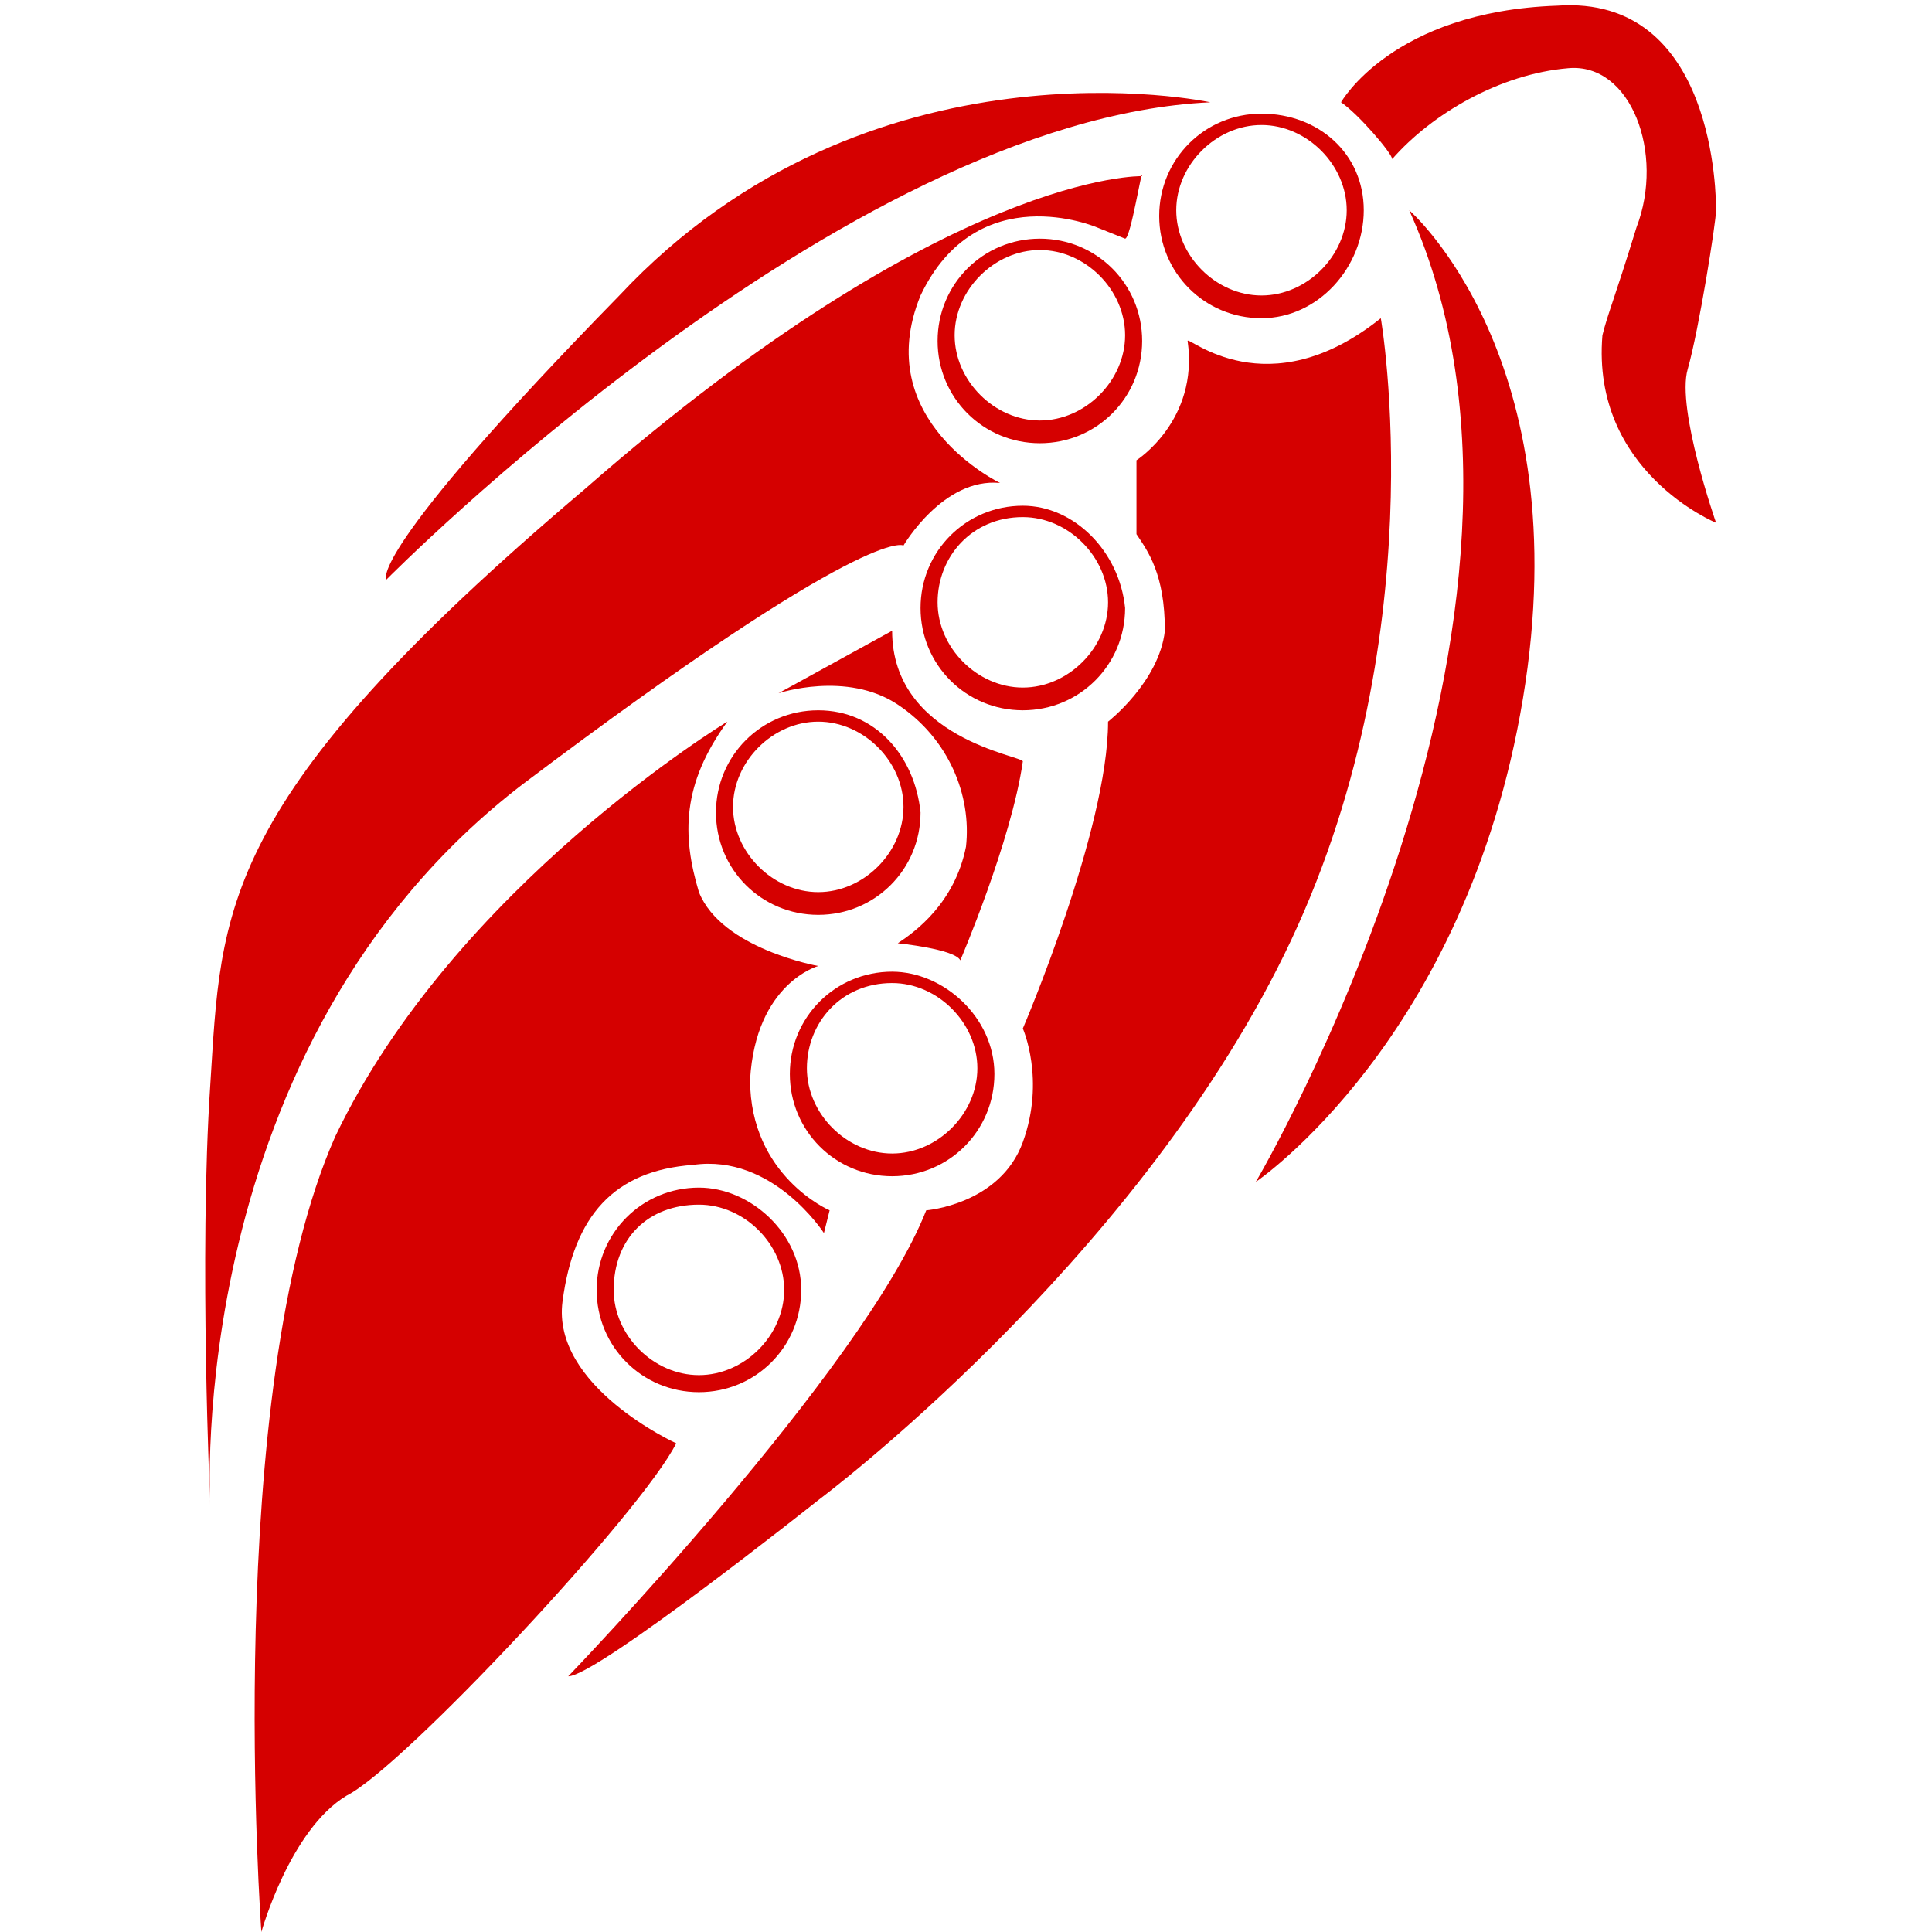 <?xml version="1.0" encoding="utf-8"?>
<!-- Generator: Adobe Illustrator 19.1.0, SVG Export Plug-In . SVG Version: 6.00 Build 0)  -->
<svg version="1.1" id="Layer_1" xmlns="http://www.w3.org/2000/svg" xmlns:xlink="http://www.w3.org/1999/xlink" x="0px" y="0px"
	 viewBox="0 0 34 34" style="enable-background:new 0 0 34 34;" xml:space="preserve">
<style type="text/css">
	.st0{fill-rule:evenodd;clip-rule:evenodd;fill:#D50000;}
	.st1{fill:#D50000;}
</style>
<path class="st0" d="M23.6,1.8c0,0,0.9-1.6,3.8-1.7c2.8-0.2,2.8,3.4,2.8,3.6c0,0.2-0.3,2.1-0.5,2.8c-0.2,0.7,0.5,2.7,0.5,2.7
	s-2.2-0.9-2-3.3c0.1-0.4,0.2-0.6,0.6-1.9c0.5-1.3-0.1-2.9-1.2-2.8c-1.2,0.1-2.4,0.8-3.1,1.6C24.5,2.7,23.9,2,23.6,1.8L23.6,1.8z"/>
<path class="st0" d="M21.3,1.8c0,0-6-1.3-10.4,3.4c-4.5,4.6-4.1,5-4.1,5S14.8,2.1,21.3,1.8L21.3,1.8z"/>
<path class="st0" d="M24.8,3.7c0,0,3,2.6,2,8.6c-1,6-4.7,8.5-4.7,8.5S28,10.8,24.8,3.7L24.8,3.7z"/>
<path class="st0" d="M20.1,3.1c0,0-3.4-0.1-9.8,5.5C3.8,14.1,3.9,16,3.7,19.1c-0.2,3,0,7.4,0,7.4s-0.5-8.1,5.5-12.7
	c6.1-4.6,6.7-4.2,6.7-4.2s0.7-1.2,1.7-1.1c0,0-2.3-1.1-1.4-3.3c1-2.1,3.1-1.2,3.1-1.2l0.5,0.2C19.9,4.2,20.1,2.9,20.1,3.1L20.1,3.1z
	"/>
<path class="st0" d="M24.3,5.6c0,0,1,5.7-1.7,11.2c-2.7,5.5-8.2,9.6-8.2,9.6s-3.9,3.1-4.4,3.1c0,0,5.2-5.4,6.3-8.2
	c0,0,1.3-0.1,1.7-1.2c0.4-1.1,0-2,0-2s1.5-3.5,1.5-5.4c0,0,0.9-0.7,1-1.6c0-1-0.3-1.4-0.5-1.7l0-1.3c0,0,1.1-0.7,0.9-2.1
	C20.9,5.9,22.3,7.2,24.3,5.6L24.3,5.6z"/>
<path class="st0" d="M12.8,12.7c0,0-4.8,2.9-6.9,7.3C3.9,24.5,4.6,34,4.6,34s0.5-1.8,1.5-2.4c1-0.5,5.2-5,5.8-6.2c0,0-2.2-1-2-2.5
	c0.2-1.5,0.9-2.3,2.3-2.4c1.4-0.2,2.3,1.2,2.3,1.2l0.1-0.4c0,0-1.4-0.6-1.4-2.3c0.1-1.7,1.2-2,1.2-2s-1.7-0.3-2.1-1.3
	C12,14.7,12,13.8,12.8,12.7L12.8,12.7z"/>
<path class="st0" d="M15.7,11.1l-2,1.1c0,0,1.2-0.4,2.1,0.2c0.9,0.6,1.3,1.6,1.2,2.5c-0.2,1-0.9,1.5-1.2,1.7c0,0,1,0.1,1.1,0.3
	c0,0,0.9-2.1,1.1-3.5C18,13.3,15.7,13,15.7,11.1L15.7,11.1z"/>
<g>
	<path class="st1" d="M22.2,2.2c0.8,0,1.5,0.7,1.5,1.5s-0.7,1.5-1.5,1.5c-0.8,0-1.5-0.7-1.5-1.5S21.4,2.2,22.2,2.2 M22.2,2
		c-1,0-1.8,0.8-1.8,1.8s0.8,1.8,1.8,1.8S24,4.7,24,3.7S23.2,2,22.2,2L22.2,2z"/>
</g>
<g>
	<g>
		<path class="st1" d="M18.3,4.4c0.8,0,1.5,0.7,1.5,1.5s-0.7,1.5-1.5,1.5c-0.8,0-1.5-0.7-1.5-1.5S17.5,4.4,18.3,4.4 M18.3,4.2
			c-1,0-1.8,0.8-1.8,1.8s0.8,1.8,1.8,1.8s1.8-0.8,1.8-1.8S19.3,4.2,18.3,4.2L18.3,4.2z"/>
	</g>
	<g>
		<path class="st1" d="M18,9.1c0.8,0,1.5,0.7,1.5,1.5c0,0.8-0.7,1.5-1.5,1.5c-0.8,0-1.5-0.7-1.5-1.5C16.5,9.8,17.1,9.1,18,9.1
			 M18,8.9c-1,0-1.8,0.8-1.8,1.8c0,1,0.8,1.8,1.8,1.8s1.8-0.8,1.8-1.8C19.7,9.7,18.9,8.9,18,8.9L18,8.9z"/>
	</g>
</g>
<g>
	<g>
		<path class="st1" d="M14.4,12.7c0.8,0,1.5,0.7,1.5,1.5c0,0.8-0.7,1.5-1.5,1.5s-1.5-0.7-1.5-1.5C12.9,13.4,13.6,12.7,14.4,12.7
			 M14.4,12.5c-1,0-1.8,0.8-1.8,1.8c0,1,0.8,1.8,1.8,1.8s1.8-0.8,1.8-1.8C16.1,13.3,15.4,12.5,14.4,12.5L14.4,12.5z"/>
	</g>
	<g>
		<path class="st1" d="M15.7,17.3c0.8,0,1.5,0.7,1.5,1.5s-0.7,1.5-1.5,1.5s-1.5-0.7-1.5-1.5S14.8,17.3,15.7,17.3 M15.7,17.1
			c-1,0-1.8,0.8-1.8,1.8s0.8,1.8,1.8,1.8c1,0,1.8-0.8,1.8-1.8S16.6,17.1,15.7,17.1L15.7,17.1z"/>
	</g>
</g>
<g>
	<path class="st1" d="M12.3,21.2c0.8,0,1.5,0.7,1.5,1.5c0,0.8-0.7,1.5-1.5,1.5c-0.8,0-1.5-0.7-1.5-1.5
		C10.8,21.8,11.4,21.2,12.3,21.2 M12.3,20.9c-1,0-1.8,0.8-1.8,1.8s0.8,1.8,1.8,1.8c1,0,1.8-0.8,1.8-1.8S13.2,20.9,12.3,20.9
		L12.3,20.9z"/>
</g>
</svg>

